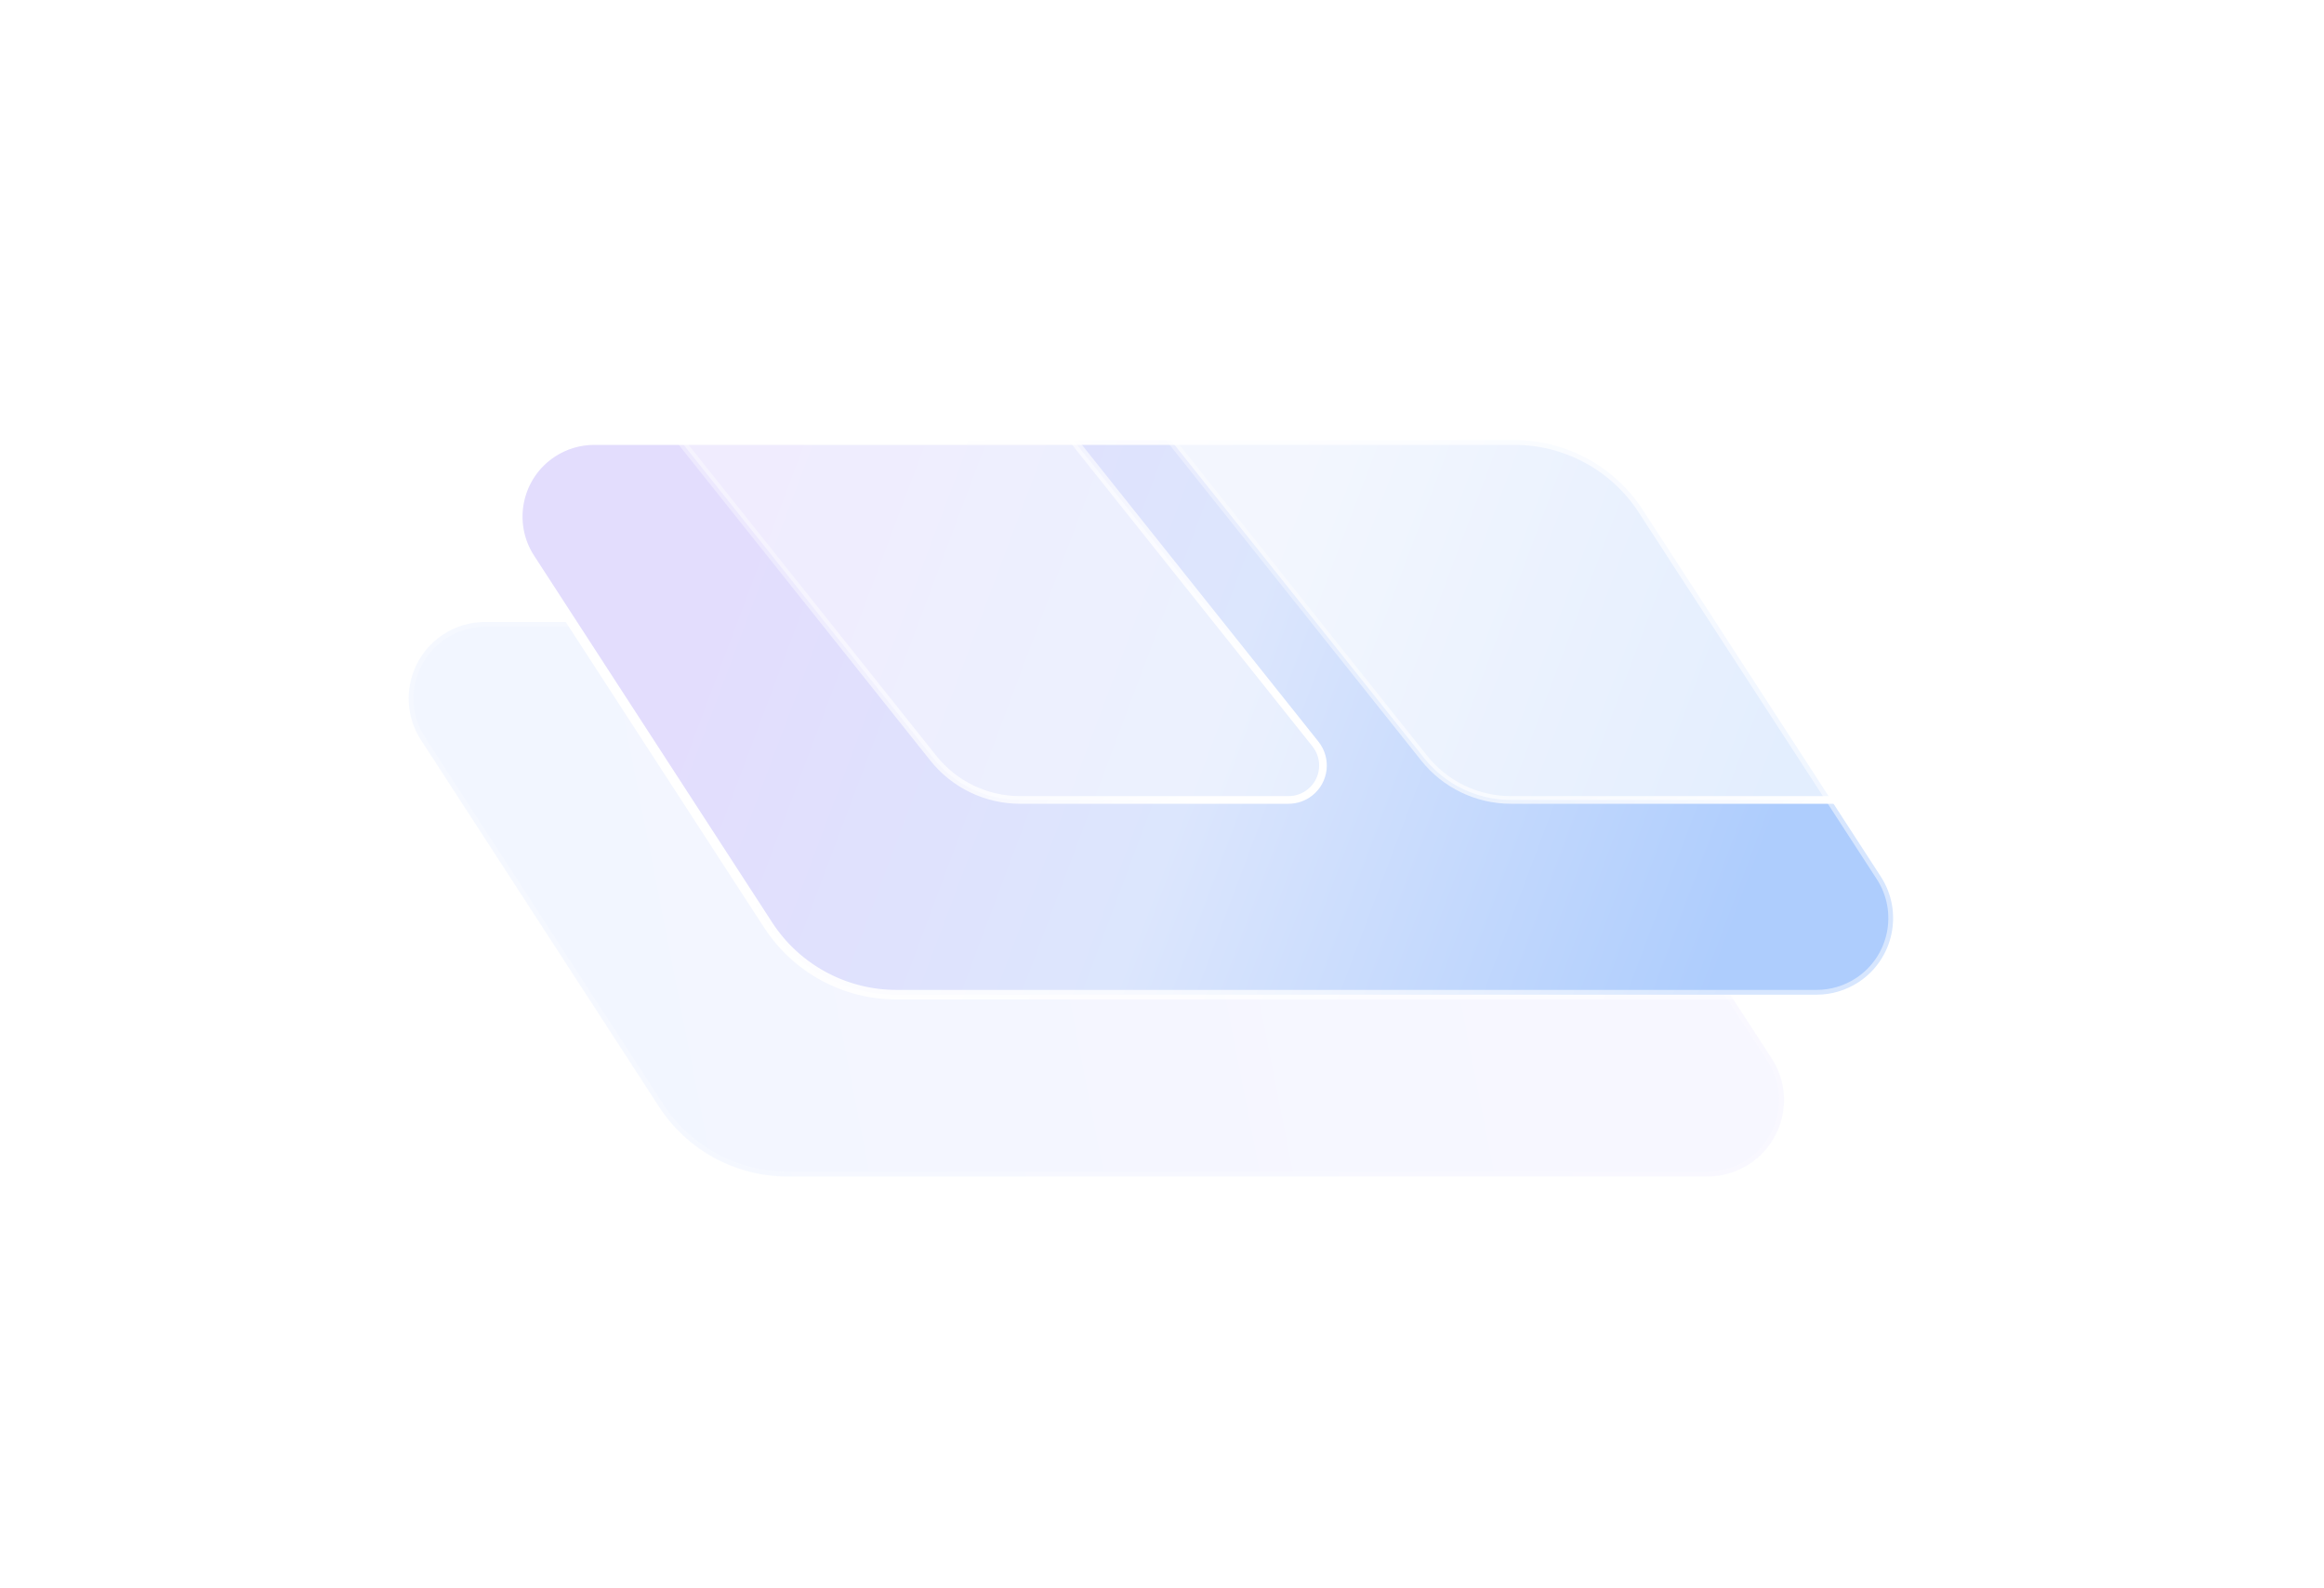 <svg width="243px" height="166px" viewBox="0 0 243 166" version="1.1" xmlns="http://www.w3.org/2000/svg" xmlns:xlink="http://www.w3.org/1999/xlink">
    <title>编组 131</title>
    <defs>
        <linearGradient x1="12.394%" y1="51.885%" x2="81.903%" y2="46.426%" id="linearGradient-1">
            <stop stop-color="#B0C9FF" offset="0%"></stop>
            <stop stop-color="#CFCDFF" offset="100%"></stop>
        </linearGradient>
        <filter x="-22.7%" y="-73.3%" width="145.5%" height="246.6%" filterUnits="objectBoundingBox" id="filter-2">
            <feGaussianBlur stdDeviation="14" in="SourceGraphic"></feGaussianBlur>
        </filter>
        <linearGradient x1="12.391%" y1="43.627%" x2="93.139%" y2="55.757%" id="linearGradient-3">
            <stop stop-color="#E3DDFD" offset="0%"></stop>
            <stop stop-color="#DCE6FD" offset="47.593%"></stop>
            <stop stop-color="#AECDFD" offset="100%"></stop>
        </linearGradient>
        <linearGradient x1="22.244%" y1="43.204%" x2="96.457%" y2="56.796%" id="linearGradient-4">
            <stop stop-color="#FFFFFF" offset="0%"></stop>
            <stop stop-color="#FFFFFF" stop-opacity="0.5" offset="100%"></stop>
        </linearGradient>
        <linearGradient x1="22.244%" y1="33.119%" x2="96.457%" y2="66.881%" id="linearGradient-5">
            <stop stop-color="#FFFFFF" stop-opacity="0.35" offset="0%"></stop>
            <stop stop-color="#FFFFFF" offset="100%"></stop>
        </linearGradient>
        <linearGradient x1="22.244%" y1="38.153%" x2="96.457%" y2="61.847%" id="linearGradient-6">
            <stop stop-color="#FFFFFF" stop-opacity="0.35" offset="0%"></stop>
            <stop stop-color="#FFFFFF" offset="100%"></stop>
        </linearGradient>
    </defs>
    <g id="页面补充" stroke="none" stroke-width="1" fill="none" fill-rule="evenodd">
        <g id="1.3提示词{}唤起卡片样式" transform="translate(-1355, -160)">
            <g id="编组-52备份" transform="translate(1318, 99)">
                <g id="编组-131" transform="translate(40, 61)">
                    <rect id="矩形" x="0" y="0" width="240" height="150" rx="8"></rect>
                    <g id="编组-12" transform="translate(33, 27)">
                        <path d="M14.732,38.02 L110.941,38.02 C116.36,38.02 121.41,40.762 124.361,45.307 L149.249,83.644 C151.655,87.35 150.601,92.304 146.896,94.71 C145.599,95.552 144.086,96 142.539,96 L46.33,96 C40.912,96 35.861,93.257 32.91,88.712 L8.022,50.376 C5.616,46.67 6.67,41.716 10.376,39.31 C11.672,38.468 13.186,38.02 14.732,38.02 Z" id="矩形" stroke-opacity="0.598" stroke="#FFFFFF" fill="url(#linearGradient-1)" opacity="0.4" filter="url(#filter-2)"></path>
                        <path d="M26.138,19.01 L122.347,19.01 C127.766,19.01 132.816,21.753 135.767,26.297 L160.655,64.634 C163.061,68.34 162.007,73.294 158.302,75.7 C157.005,76.542 155.492,76.99 153.945,76.99 L57.736,76.99 C52.318,76.99 47.267,74.247 44.316,69.703 L19.428,31.366 C17.022,27.66 18.076,22.706 21.782,20.3 C23.078,19.458 24.592,19.01 26.138,19.01 Z" id="矩形" stroke="url(#linearGradient-4)" fill="url(#linearGradient-3)"></path>
                        <path d="M30.49,0 L123.826,0 C126.872,-5.59602307e-16 129.749,1.402 131.625,3.802 C132.426,4.826 132.245,6.304 131.221,7.105 C130.808,7.428 130.297,7.604 129.772,7.604 L36.436,7.604 C33.39,7.604 30.513,6.202 28.637,3.802 C27.836,2.778 28.017,1.3 29.041,0.499 C29.454,0.176 29.965,-1.23577092e-15 30.49,-1.33226763e-15 Z" id="矩形" fill="#FFFFFF" opacity="0.397"></path>
                        <path d="M64.891,11.806 C68.422,11.806 71.761,13.415 73.962,16.176 L101.547,50.786 C102.166,51.563 102.412,52.518 102.309,53.434 C102.205,54.349 101.752,55.225 100.975,55.845 C100.338,56.353 99.546,56.63 98.731,56.63 L70.658,56.63 C67.127,56.63 63.788,55.021 61.587,52.26 L34.003,17.65 C33.383,16.872 33.137,15.917 33.241,15.002 C33.344,14.086 33.797,13.21 34.574,12.591 C35.212,12.083 36.003,11.806 36.818,11.806 Z" id="矩形备份-5" stroke="url(#linearGradient-5)" stroke-width="0.8" fill-opacity="0.45" fill="#FFFFFF"></path>
                        <path d="M131.426,11.806 C134.957,11.806 138.296,13.415 140.497,16.176 L168.081,50.786 C168.701,51.563 168.947,52.518 168.843,53.434 C168.74,54.349 168.287,55.225 167.51,55.845 C166.872,56.353 166.081,56.63 165.266,56.63 L121.985,56.63 C118.454,56.63 115.114,55.021 112.914,52.26 L85.329,17.65 C84.71,16.872 84.464,15.917 84.567,15.002 C84.671,14.086 85.123,13.21 85.901,12.591 C86.538,12.083 87.329,11.806 88.145,11.806 Z" id="矩形备份-6" stroke="url(#linearGradient-6)" stroke-width="0.8" fill-opacity="0.65" fill="#FFFFFF"></path>
                    </g>
                </g>
            </g>
        </g>
    </g>
</svg>